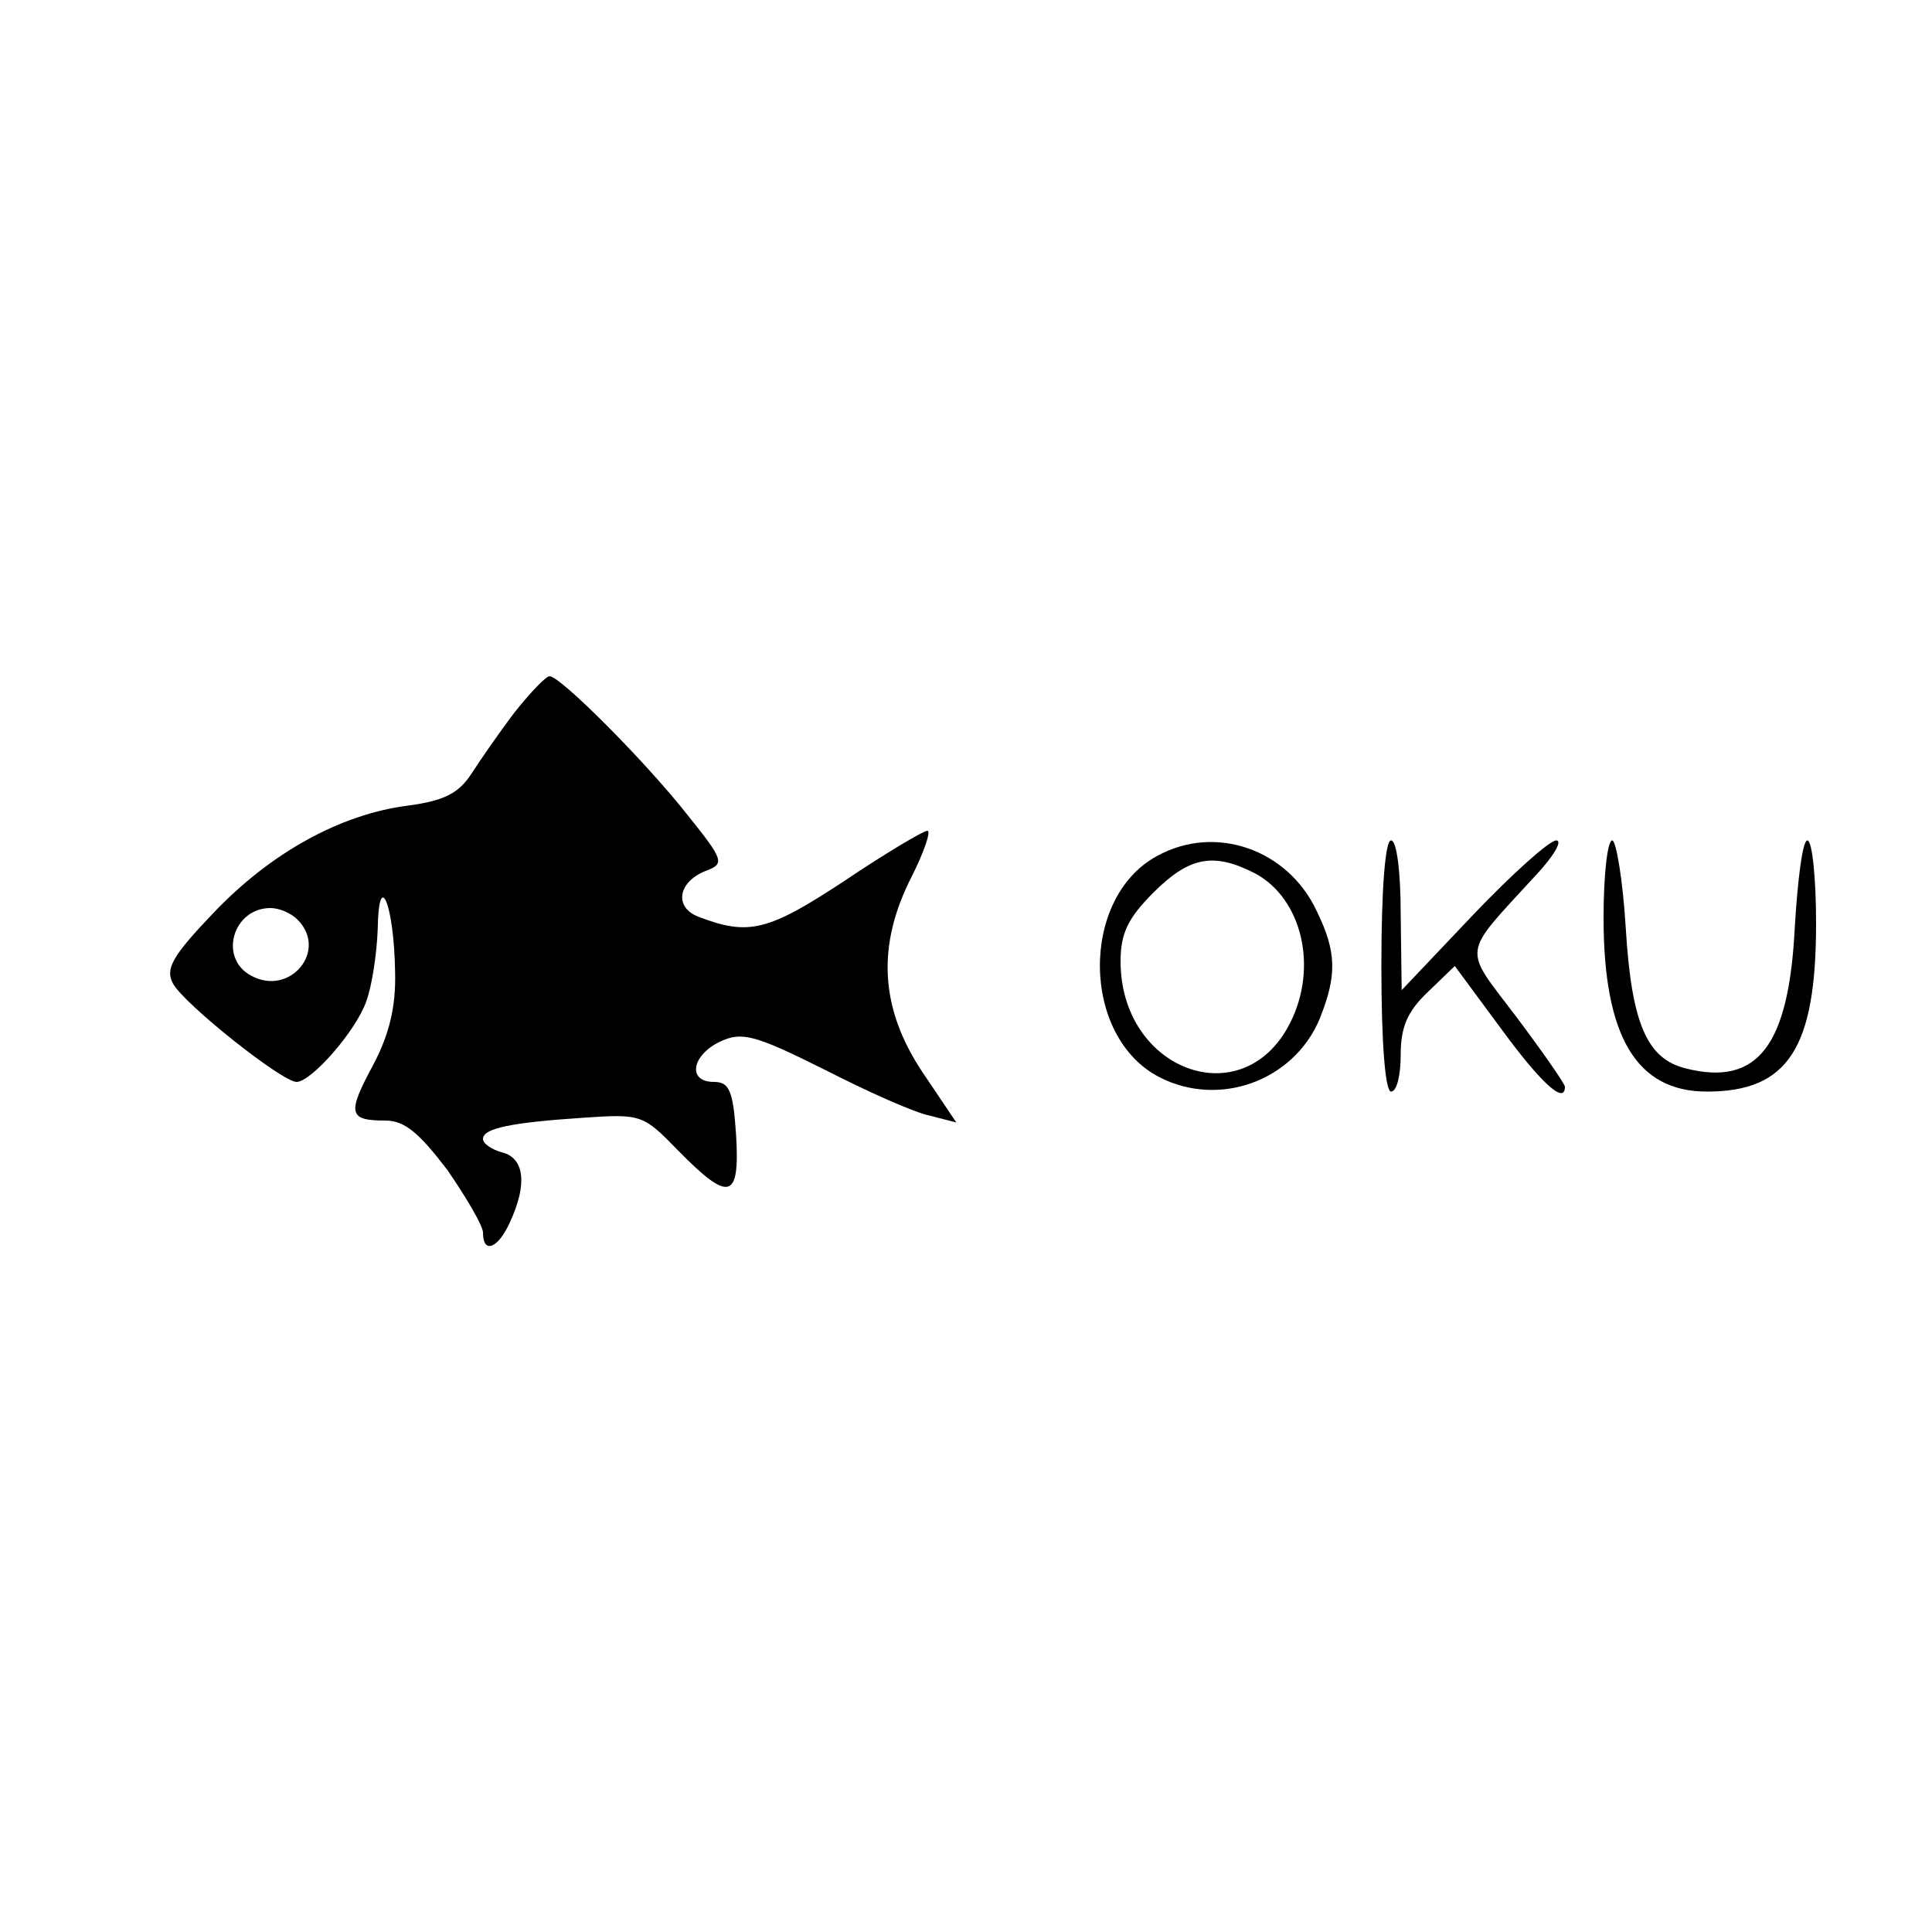 <?xml version="1.0" standalone="no"?>
<!DOCTYPE svg PUBLIC "-//W3C//DTD SVG 20010904//EN"
 "http://www.w3.org/TR/2001/REC-SVG-20010904/DTD/svg10.dtd">
<svg version="1.0" xmlns="http://www.w3.org/2000/svg"
 width="200pt" height="200pt" viewBox="0 0 200 200"
 preserveAspectRatio="xMidYMid meet">

<g transform="translate(0,200) scale(0.1,-0.1)"
fill="#000000" stroke="none">
<path d="M533 1263 c-16 -21 -36 -50 -45 -64 -13 -20 -28 -28 -66 -33 -70 -9
-142 -49 -201 -111 -43 -45 -50 -58 -42 -73 11 -21 113 -102 128 -102 15 0 61
52 72 83 6 16 11 49 12 75 1 65 17 25 18 -44 1 -36 -6 -65 -23 -97 -27 -50
-25 -57 13 -57 20 0 35 -13 64 -51 20 -29 37 -58 37 -65 0 -23 16 -16 28 11
18 39 15 66 -8 72 -11 3 -20 9 -20 14 0 11 29 17 105 22 59 4 61 3 97 -34 53
-54 64 -51 60 16 -3 46 -7 55 -23 55 -28 0 -23 28 7 42 22 10 35 7 107 -29 45
-23 94 -45 110 -48 l27 -7 -35 52 c-44 66 -48 131 -11 203 13 26 20 47 16 47
-4 0 -43 -23 -86 -52 -79 -52 -99 -57 -151 -37 -26 10 -21 37 9 48 18 7 17 11
-20 57 -44 56 -132 144 -143 144 -4 0 -20 -17 -36 -37z m-225 -215 c32 -32 -8
-80 -48 -58 -34 18 -19 70 20 70 9 0 21 -5 28 -12z"/>
<path d="M1198 1114 c-80 -43 -79 -187 2 -229 62 -32 139 -4 166 60 18 45 18
69 -3 112 -30 64 -105 90 -165 57z m101 -18 c49 -26 66 -98 36 -156 -49 -95
-175 -48 -175 65 0 29 8 45 34 71 37 37 62 42 105 20z"/>
<path d="M1430 1000 c0 -80 4 -130 10 -130 6 0 10 17 10 38 0 29 7 45 28 65
l28 27 48 -65 c41 -56 66 -79 66 -60 0 3 -23 36 -50 72 -56 74 -58 62 19 146
19 20 29 37 22 37 -7 0 -46 -35 -86 -77 l-74 -78 -1 78 c0 44 -4 77 -10 77 -6
0 -10 -50 -10 -130z"/>
<path d="M1660 1050 c0 -123 34 -180 107 -180 84 0 113 45 113 174 0 47 -4 86
-9 86 -5 0 -10 -40 -13 -89 -6 -123 -38 -166 -113 -147 -40 10 -56 46 -62 145
-3 50 -10 91 -14 91 -5 0 -9 -36 -9 -80z"/>
</g>
</svg>
